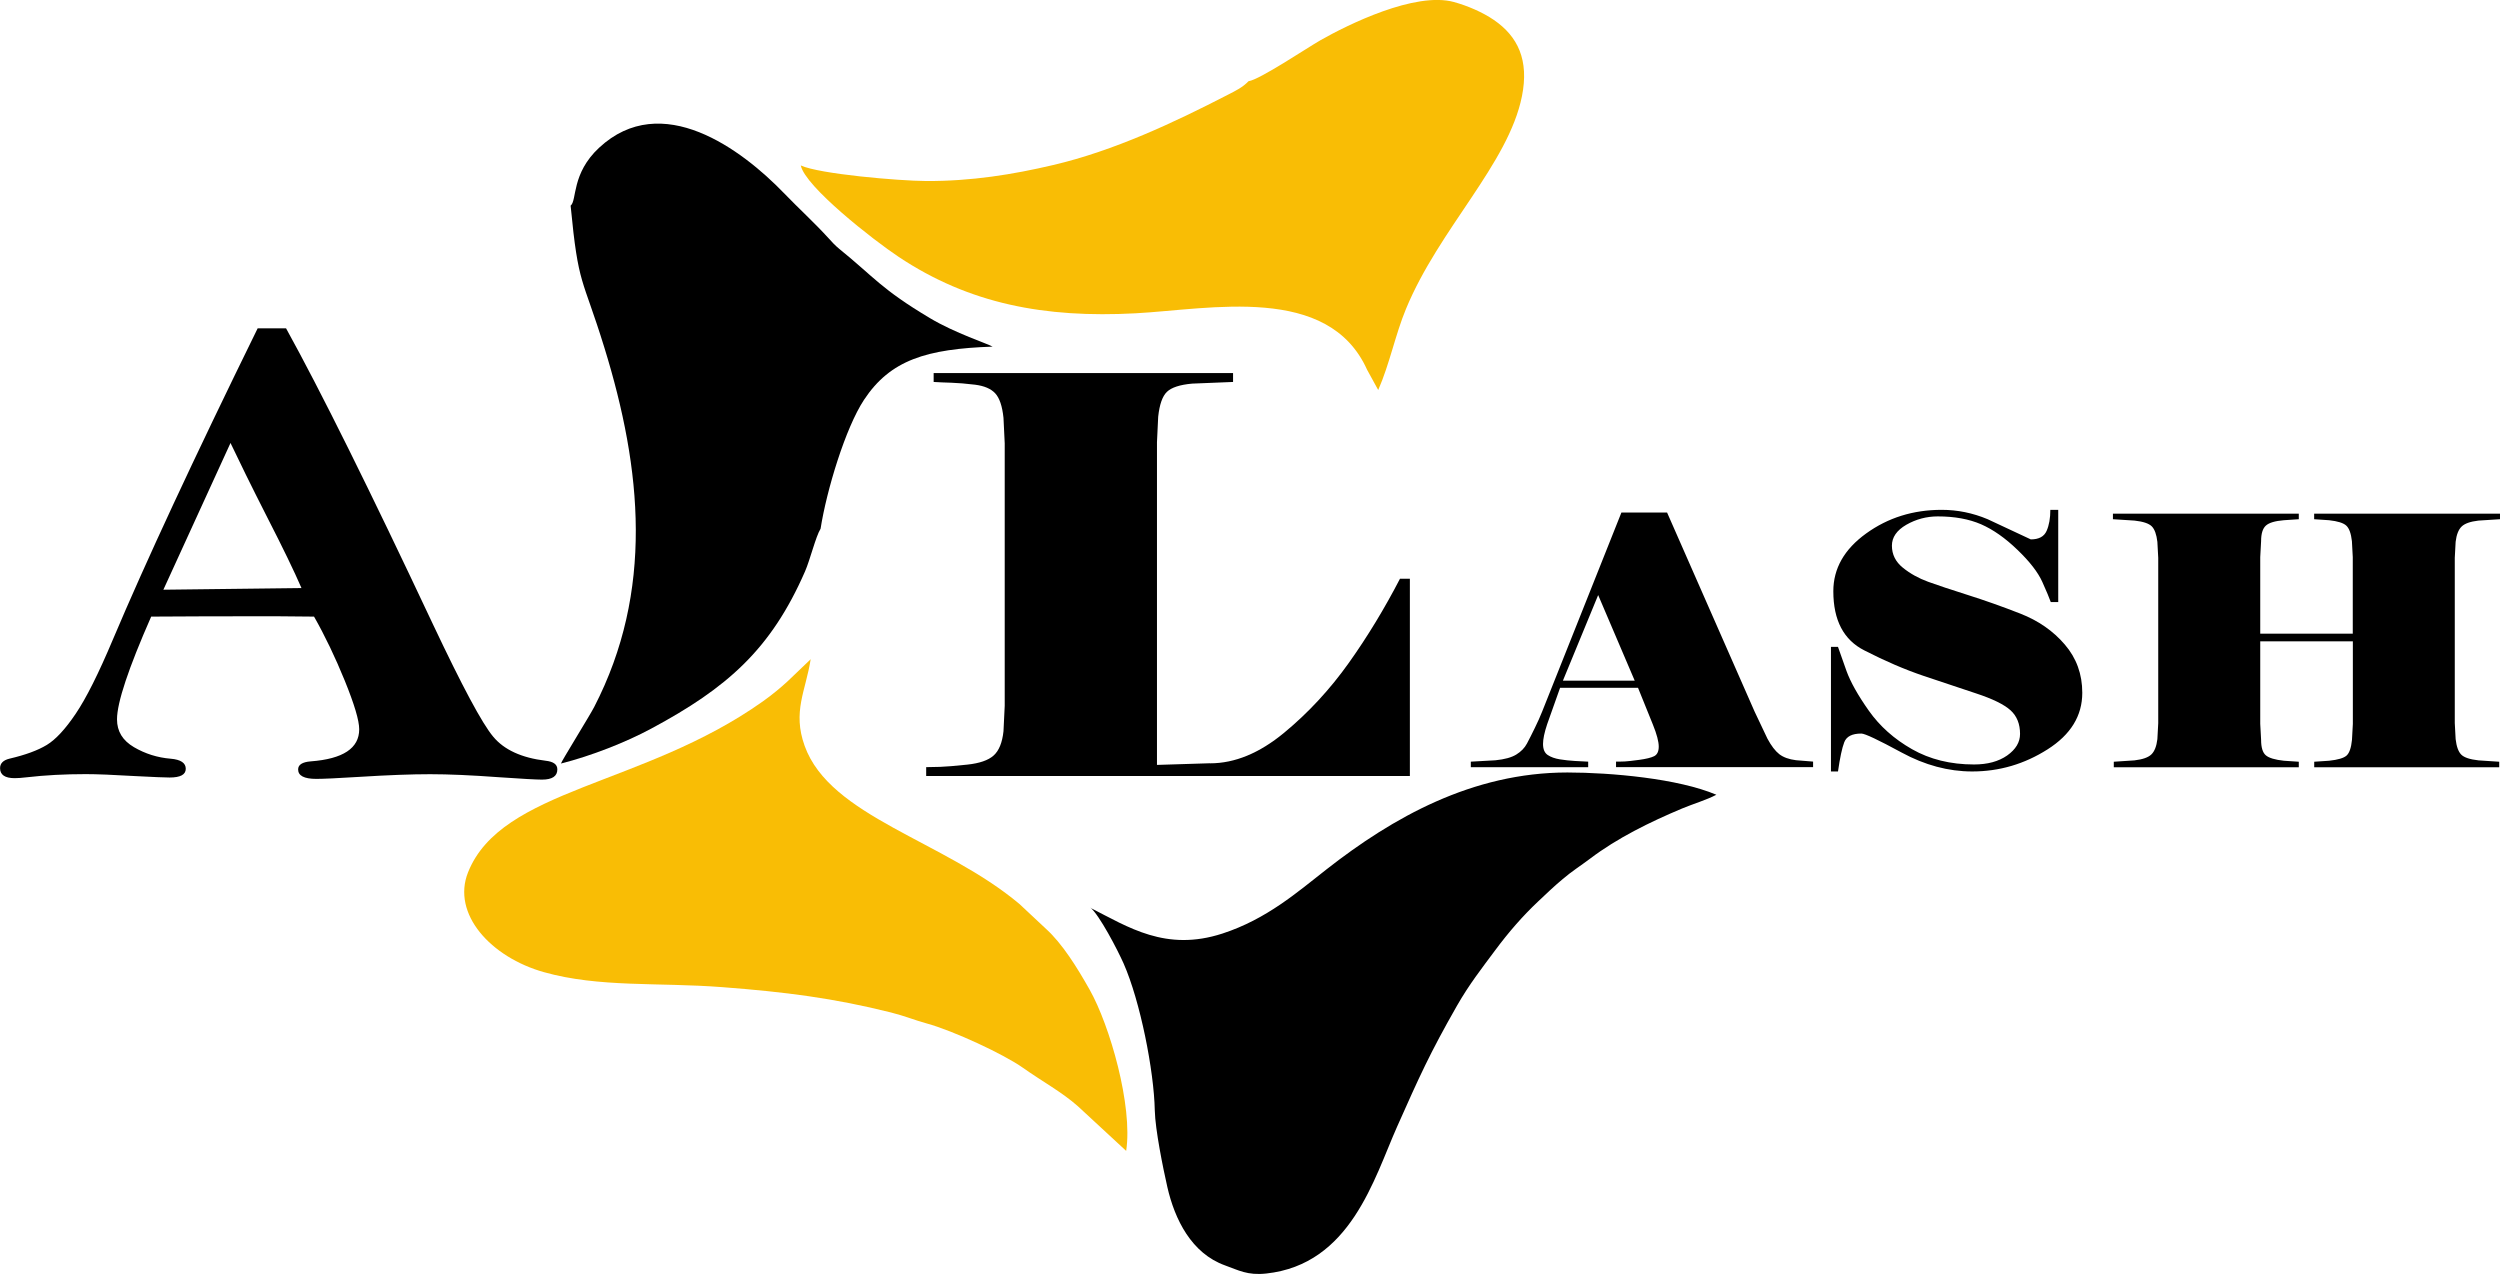 <svg width="157" height="80" viewBox="0 0 157 80" fill="none" xmlns="http://www.w3.org/2000/svg">
<g clip-path="url(#clip0_8279_379)">
<path fill-rule="evenodd" clip-rule="evenodd" d="M102.659 42.744L100.365 37.37L98.151 42.744H102.659ZM97.971 43.201L97.164 45.474C96.988 45.999 96.902 46.415 96.902 46.719C96.902 47.054 97.001 47.285 97.2 47.416C97.398 47.547 97.655 47.638 97.966 47.688C98.277 47.737 98.584 47.769 98.877 47.787C99.17 47.801 99.459 47.814 99.738 47.832V48.181H92.367V47.832L93.913 47.746C94.49 47.688 94.923 47.57 95.225 47.384C95.518 47.203 95.748 46.972 95.892 46.696C96.041 46.42 96.204 46.089 96.388 45.714C96.573 45.333 96.727 44.994 96.848 44.686L101.825 32.186H104.692L110.188 44.686L110.995 46.388C111.238 46.841 111.486 47.162 111.739 47.362C111.991 47.556 112.343 47.688 112.794 47.742L113.862 47.828V48.176H101.487V47.828C101.694 47.828 101.884 47.828 102.046 47.819C102.213 47.81 102.51 47.778 102.943 47.719C103.376 47.66 103.692 47.583 103.881 47.488C104.07 47.393 104.169 47.194 104.169 46.886C104.169 46.578 104.048 46.108 103.804 45.51L102.867 43.192H97.971V43.201ZM130.767 43.509C130.767 44.953 130.042 46.135 128.59 47.058C127.138 47.982 125.561 48.448 123.852 48.448C122.36 48.448 120.877 48.05 119.42 47.258C117.955 46.465 117.117 46.067 116.891 46.067C116.314 46.067 115.958 46.248 115.818 46.615C115.679 46.977 115.548 47.593 115.426 48.448H114.984V40.625H115.426C115.53 40.933 115.71 41.435 115.958 42.132C116.211 42.83 116.68 43.667 117.365 44.636C118.05 45.605 118.952 46.411 120.074 47.049C121.197 47.688 122.49 48.009 123.969 48.009C124.821 48.009 125.515 47.819 126.052 47.443C126.588 47.063 126.859 46.615 126.859 46.089C126.859 45.465 126.661 44.967 126.259 44.604C125.858 44.242 125.141 43.889 124.095 43.545C123.054 43.201 121.95 42.834 120.786 42.44C119.623 42.046 118.388 41.517 117.085 40.847C115.782 40.19 115.133 38.954 115.133 37.13C115.133 35.703 115.818 34.495 117.193 33.503C118.564 32.512 120.146 32.018 121.936 32.018C122.928 32.018 123.888 32.213 124.826 32.607L127.535 33.874C128.04 33.874 128.369 33.698 128.527 33.34C128.685 32.982 128.761 32.543 128.761 32.018H129.257V37.809H128.788C128.703 37.56 128.522 37.139 128.256 36.541C127.986 35.943 127.472 35.273 126.697 34.531C125.93 33.788 125.164 33.254 124.411 32.924C123.654 32.598 122.752 32.43 121.693 32.43C120.985 32.43 120.327 32.607 119.718 32.955C119.114 33.304 118.812 33.743 118.812 34.268C118.812 34.821 119.042 35.282 119.502 35.654C119.961 36.025 120.493 36.319 121.088 36.536C121.688 36.754 122.518 37.03 123.577 37.365C124.636 37.7 125.736 38.089 126.872 38.533C128.008 38.977 128.942 39.624 129.672 40.48C130.402 41.331 130.767 42.341 130.767 43.504V43.509ZM147.754 40.276H141.943V45.456L141.997 46.461C141.997 46.941 142.096 47.267 142.295 47.434C142.493 47.602 142.872 47.715 143.426 47.774L144.364 47.837V48.186H132.746V47.837L134.049 47.751C134.554 47.692 134.906 47.57 135.104 47.38C135.303 47.19 135.429 46.868 135.483 46.42L135.537 45.415V35.033L135.483 34.028C135.429 33.562 135.312 33.236 135.131 33.055C134.951 32.874 134.59 32.752 134.049 32.693L132.692 32.607V32.258H144.364V32.607L143.426 32.67C142.872 32.715 142.493 32.828 142.295 33.01C142.096 33.191 141.997 33.517 141.997 33.983L141.943 34.988V39.796H147.754V34.988L147.7 33.983C147.646 33.503 147.529 33.177 147.348 33.01C147.168 32.842 146.807 32.729 146.266 32.67L145.329 32.607V32.258H157V32.607L155.648 32.693C155.143 32.752 154.791 32.874 154.593 33.064C154.394 33.254 154.268 33.575 154.214 34.024L154.16 35.029V45.41L154.214 46.415C154.268 46.882 154.385 47.208 154.566 47.389C154.746 47.57 155.107 47.692 155.648 47.751L156.951 47.837V48.186H145.333V47.837L146.271 47.774C146.825 47.715 147.191 47.606 147.366 47.448C147.542 47.289 147.655 46.959 147.704 46.465L147.759 45.46V40.281L147.754 40.276Z" fill="black"/>
<path fill-rule="evenodd" clip-rule="evenodd" d="M78.406 5.102C78.032 5.492 77.613 5.691 77.121 5.945C73.736 7.692 69.963 9.467 66.144 10.363C63.602 10.961 60.996 11.382 58.165 11.368C56.447 11.359 51.443 10.929 50.289 10.39C50.555 11.713 54.838 15.072 56.443 16.136C60.879 19.088 65.617 19.98 71.301 19.676C76.017 19.423 83.419 17.811 85.854 23.221L86.552 24.494C87.274 22.841 87.63 21.003 88.297 19.396C90.38 14.357 94.726 10.295 95.578 6.044C96.033 3.776 95.325 2.286 93.811 1.25C93.112 0.77 92.16 0.362 91.308 0.127C88.87 -0.543 84.632 1.553 82.91 2.535C82.116 2.988 79.087 5.016 78.411 5.098L78.406 5.102Z" fill="#F9BD05"/>
<path fill-rule="evenodd" clip-rule="evenodd" d="M35.835 12.917C36.331 18.074 36.552 17.281 37.959 21.845C40.316 29.483 41.069 37.13 37.314 44.401C37.021 44.967 35.24 47.837 35.227 47.95C37.138 47.47 39.324 46.606 40.893 45.759C45.663 43.201 48.413 40.788 50.554 35.889C50.874 35.16 51.23 33.684 51.532 33.204C51.911 30.791 53.088 26.889 54.26 25.109C55.914 22.606 58.177 21.913 62.334 21.768C62.072 21.601 59.967 20.917 58.403 19.98C55.328 18.146 54.923 17.426 52.7 15.624C52.43 15.402 52.254 15.203 52.024 14.95C51.127 13.967 50.194 13.125 49.211 12.107C46.583 9.39 41.556 5.623 37.625 9.277C35.88 10.898 36.241 12.577 35.84 12.912L35.835 12.917Z" fill="black"/>
<path fill-rule="evenodd" clip-rule="evenodd" d="M70.724 72.272C71.148 69.451 69.696 64.389 68.425 62.144C67.636 60.745 66.712 59.26 65.693 58.336L64.02 56.77C59.26 52.772 52.137 51.3 50.532 46.841C49.757 44.69 50.6 43.386 50.911 41.399L49.468 42.78C49.049 43.165 48.539 43.599 47.895 44.056C40.38 49.385 31.494 49.512 29.393 54.782C28.352 57.394 30.822 60.115 34.163 61.053C37.625 62.026 41.34 61.686 45.321 61.99C49.333 62.293 52.394 62.691 55.951 63.583C56.843 63.81 57.434 64.063 58.196 64.272C59.85 64.724 63.033 66.2 64.246 67.061C65.418 67.894 66.703 68.591 67.694 69.474L70.719 72.272H70.724Z" fill="#F9BD05"/>
<path fill-rule="evenodd" clip-rule="evenodd" d="M68.477 57.001C69.032 57.44 70.19 59.663 70.564 60.51C71.606 62.873 72.471 67.242 72.521 69.741C72.548 70.941 73.039 73.358 73.31 74.549C73.774 76.582 74.825 78.71 76.93 79.466C77.777 79.769 78.336 80.104 79.513 79.978C84.824 79.407 86.289 74.01 87.74 70.751C89.142 67.604 89.764 66.201 91.496 63.163C92.262 61.822 93.06 60.804 93.885 59.694C94.733 58.549 95.625 57.526 96.585 56.62C97.126 56.109 97.564 55.688 98.141 55.203C98.731 54.701 99.241 54.388 99.854 53.926C101.562 52.632 103.595 51.631 105.642 50.771C106.323 50.486 107.148 50.246 107.788 49.911C105.381 48.888 101.175 48.516 98.434 48.512C92.456 48.512 87.456 51.346 83.304 54.597C81.474 56.027 79.549 57.721 76.772 58.626C73.211 59.785 70.862 58.223 68.473 57.01L68.477 57.001Z" fill="black"/>
<path fill-rule="evenodd" clip-rule="evenodd" d="M16.179 20.618H17.964C20.137 24.552 23.212 30.75 27.188 39.203C29.023 43.087 30.28 45.442 30.975 46.266C31.66 47.09 32.76 47.592 34.257 47.773C34.757 47.828 35.001 48.004 35.001 48.317C35.001 48.747 34.68 48.96 34.036 48.96C33.689 48.96 32.791 48.91 31.34 48.81C29.622 48.684 28.18 48.62 27.012 48.62C25.845 48.62 24.384 48.674 22.558 48.788C21.188 48.874 20.286 48.914 19.862 48.914C19.1 48.914 18.722 48.715 18.722 48.321C18.722 48.027 18.983 47.855 19.515 47.814C21.544 47.66 22.558 46.99 22.558 45.8C22.558 45.243 22.252 44.228 21.652 42.748C21.052 41.277 20.408 39.927 19.722 38.723C18.659 38.709 17.82 38.7 17.23 38.7C13.916 38.7 11.337 38.709 9.494 38.723C8.064 41.974 7.348 44.124 7.348 45.175C7.348 45.931 7.704 46.506 8.412 46.922C9.124 47.339 9.89 47.579 10.72 47.647C11.355 47.701 11.666 47.914 11.666 48.281C11.666 48.647 11.328 48.828 10.652 48.828C10.382 48.828 9.687 48.801 8.565 48.742C7.109 48.656 6.045 48.615 5.387 48.615C4.084 48.615 2.844 48.679 1.667 48.815C1.37 48.851 1.117 48.869 0.924 48.869C0.306 48.869 0.004 48.656 0.004 48.24C0.004 47.936 0.207 47.737 0.603 47.642C1.591 47.411 2.371 47.126 2.939 46.782C3.498 46.442 4.106 45.786 4.755 44.822C5.414 43.848 6.194 42.291 7.095 40.149C9.133 35.328 12.158 28.817 16.184 20.613L16.179 20.618ZM14.479 27.812L10.26 37.034L18.933 36.93C18.469 35.857 17.757 34.39 16.801 32.525C15.76 30.479 14.993 28.908 14.475 27.817L14.479 27.812Z" fill="black"/>
<path fill-rule="evenodd" clip-rule="evenodd" d="M75.989 47.937C77.544 47.937 79.091 47.298 80.633 46.026C82.174 44.754 83.531 43.282 84.712 41.621C85.894 39.959 86.957 38.198 87.918 36.346H88.54V48.734H58.164V48.177C58.371 48.177 58.664 48.172 59.039 48.159C59.413 48.145 59.985 48.1 60.747 48.018C61.509 47.937 62.064 47.747 62.397 47.448C62.735 47.149 62.943 46.637 63.019 45.922L63.096 44.324V27.839L63.019 26.241C62.943 25.499 62.767 24.987 62.496 24.697C62.226 24.408 61.802 24.231 61.234 24.159C60.666 24.091 60.17 24.05 59.76 24.036C59.345 24.023 58.971 24.009 58.633 23.987V23.43H77.436V23.987L74.871 24.091C74.096 24.159 73.564 24.335 73.28 24.611C72.996 24.887 72.816 25.408 72.734 26.173L72.658 27.771V48.036L75.998 47.932L75.989 47.937Z" fill="black"/>
</g>
<defs>
<clipPath id="clip0_8279_379">
<rect width="157" height="80" fill="white"/>
</clipPath>
</defs>
</svg>
